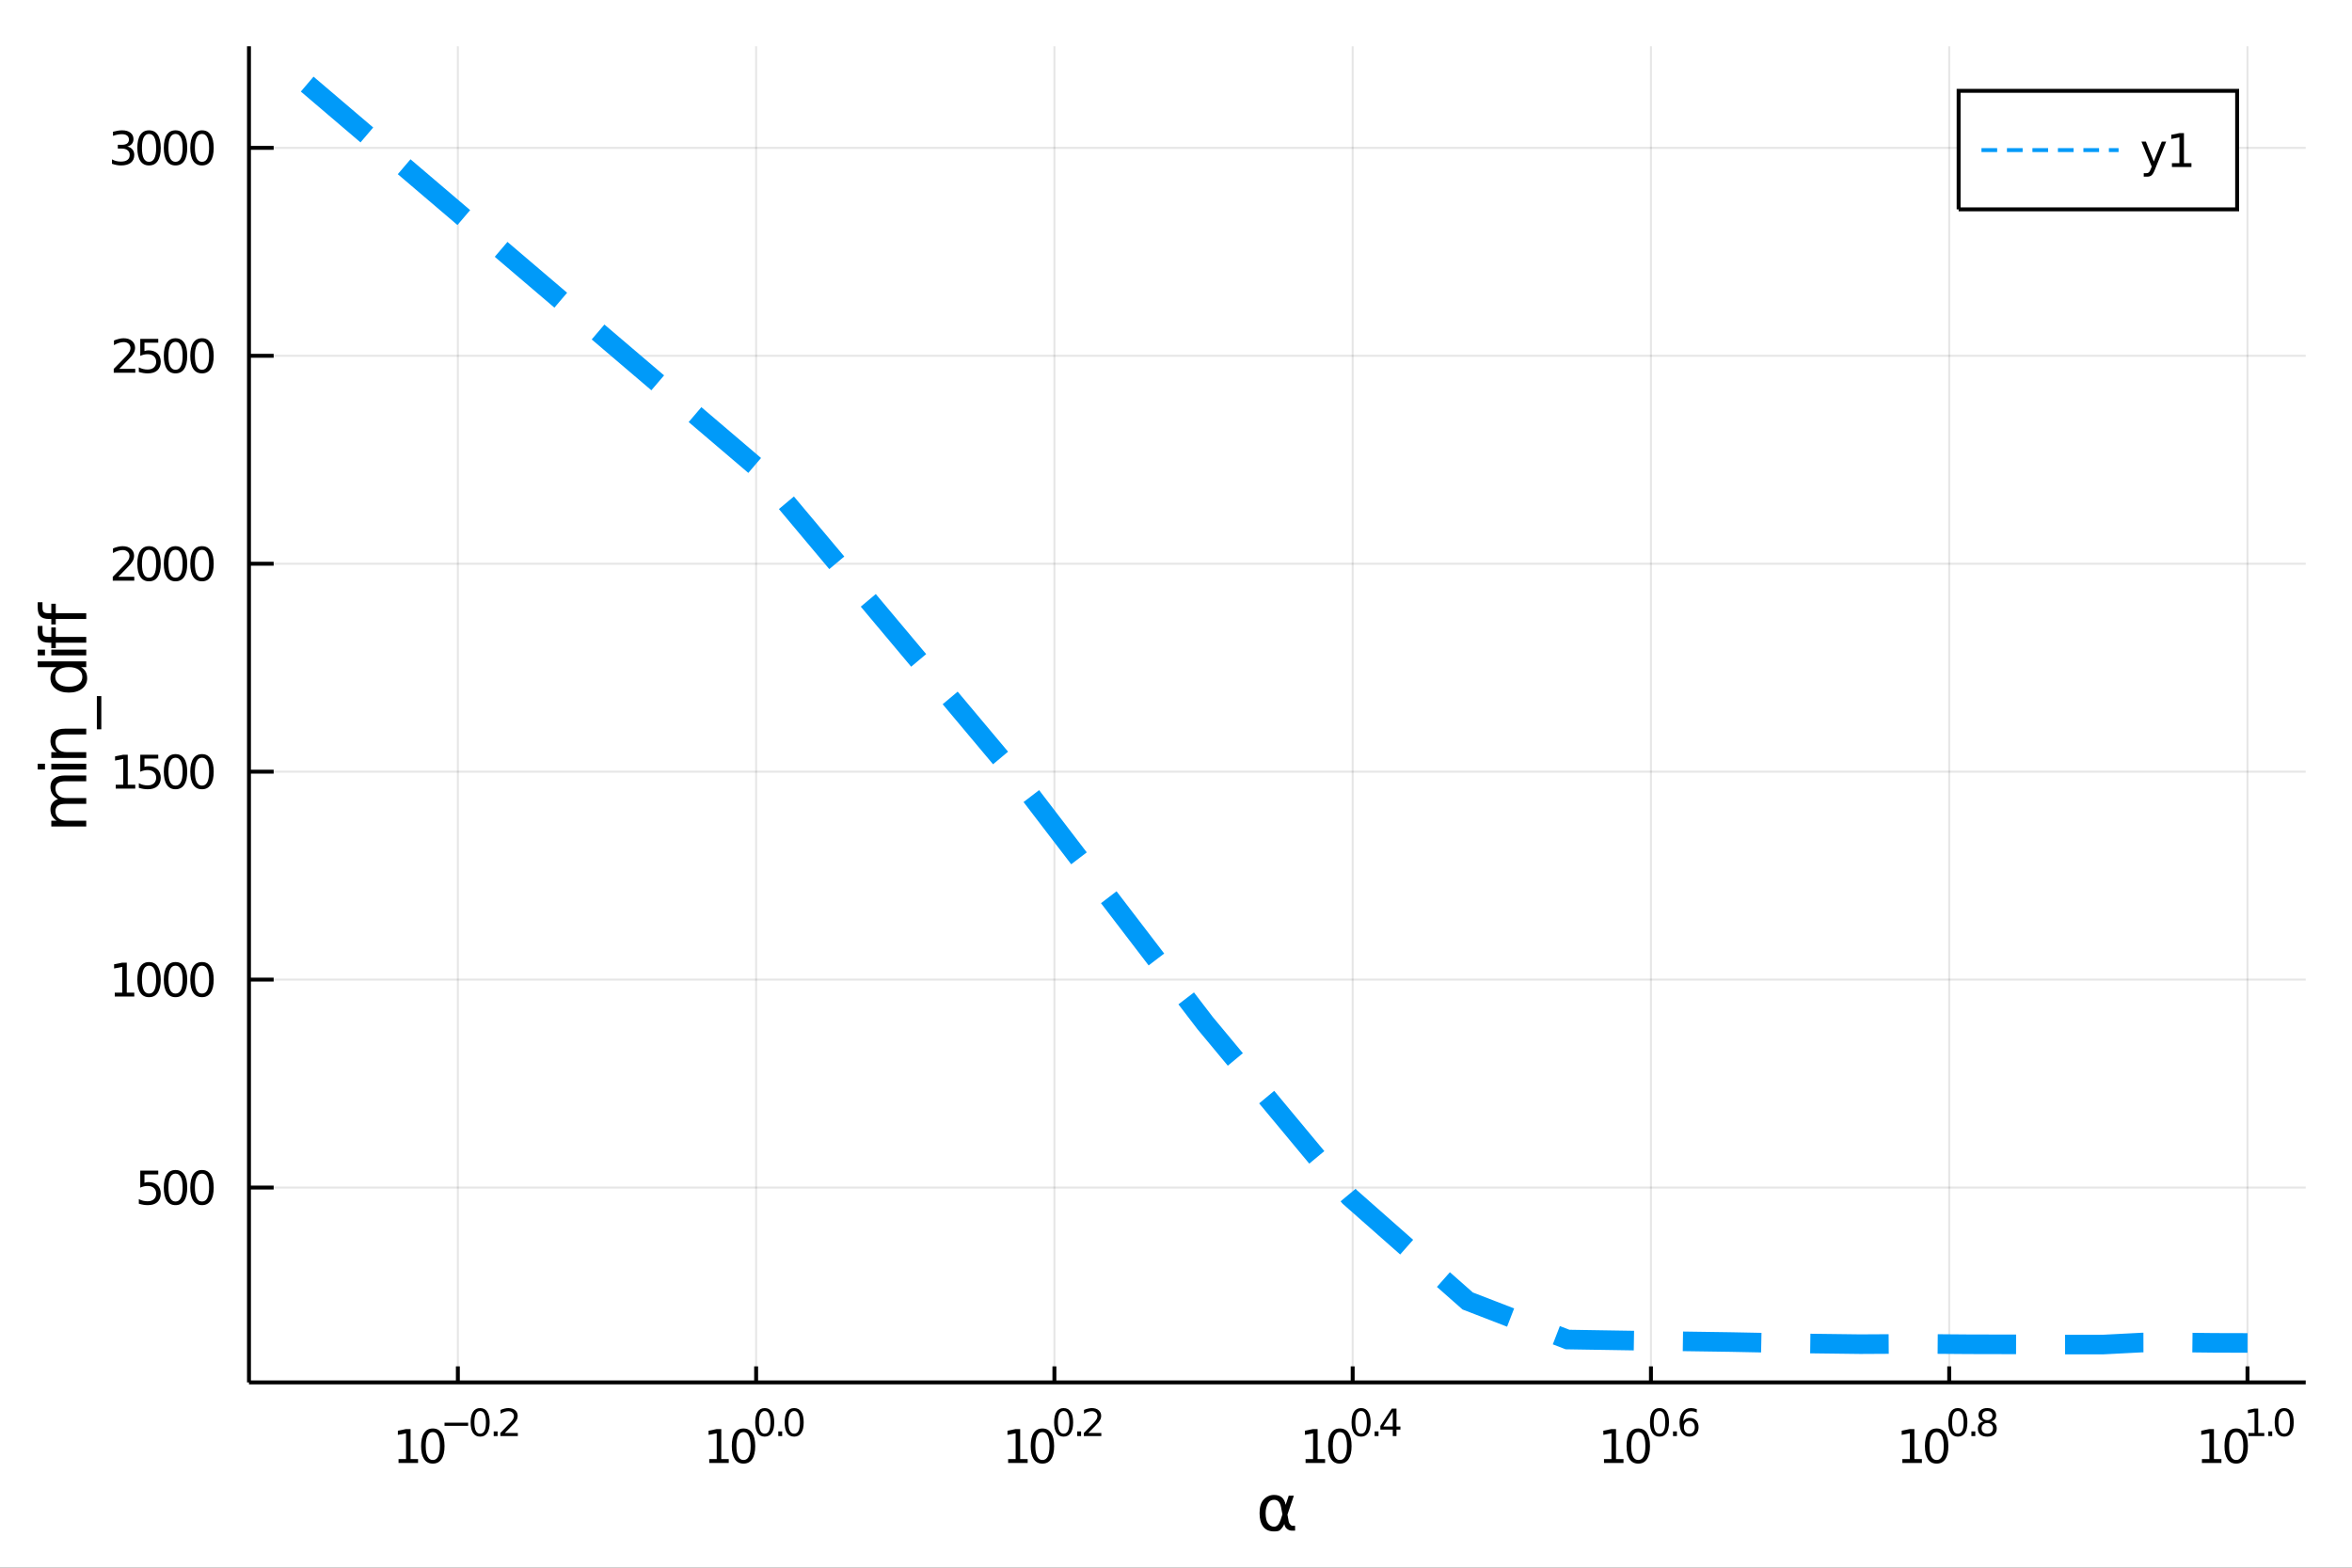 <?xml version="1.0" encoding="utf-8"?>
<svg xmlns="http://www.w3.org/2000/svg" xmlns:xlink="http://www.w3.org/1999/xlink" width="600" height="400" viewBox="0 0 2400 1600">
<rect x="0" y="0" width="2400" height="1600" fill="#333333" stroke="none"/>
<defs>
  <clipPath id="clip740">
    <rect x="0" y="0" width="2400" height="1600"/>
  </clipPath>
</defs>
<path clip-path="url(#clip740)" d="
M0 1600 L2400 1600 L2400 0 L0 0  Z
  " fill="#ffffff" fill-rule="evenodd" fill-opacity="1"/>
<defs>
  <clipPath id="clip741">
    <rect x="480" y="0" width="1681" height="1600"/>
  </clipPath>
</defs>
<path clip-path="url(#clip740)" d="
M254.056 1410.9 L2352.76 1410.9 L2352.76 47.244 L254.056 47.244  Z
  " fill="#ffffff" fill-rule="evenodd" fill-opacity="1"/>
<defs>
  <clipPath id="clip742">
    <rect x="254" y="47" width="2100" height="1365"/>
  </clipPath>
</defs>
<polyline clip-path="url(#clip742)" style="stroke:#000000; stroke-width:2; stroke-opacity:0.1; fill:none" points="
  467.2,1410.9 467.2,47.244 
  "/>
<polyline clip-path="url(#clip742)" style="stroke:#000000; stroke-width:2; stroke-opacity:0.1; fill:none" points="
  771.56,1410.9 771.56,47.244 
  "/>
<polyline clip-path="url(#clip742)" style="stroke:#000000; stroke-width:2; stroke-opacity:0.1; fill:none" points="
  1075.92,1410.9 1075.92,47.244 
  "/>
<polyline clip-path="url(#clip742)" style="stroke:#000000; stroke-width:2; stroke-opacity:0.1; fill:none" points="
  1380.28,1410.9 1380.28,47.244 
  "/>
<polyline clip-path="url(#clip742)" style="stroke:#000000; stroke-width:2; stroke-opacity:0.1; fill:none" points="
  1684.64,1410.9 1684.64,47.244 
  "/>
<polyline clip-path="url(#clip742)" style="stroke:#000000; stroke-width:2; stroke-opacity:0.1; fill:none" points="
  1989,1410.9 1989,47.244 
  "/>
<polyline clip-path="url(#clip742)" style="stroke:#000000; stroke-width:2; stroke-opacity:0.1; fill:none" points="
  2293.36,1410.9 2293.36,47.244 
  "/>
<polyline clip-path="url(#clip740)" style="stroke:#000000; stroke-width:4; stroke-opacity:1; fill:none" points="
  254.056,1410.9 2352.76,1410.9 
  "/>
<polyline clip-path="url(#clip740)" style="stroke:#000000; stroke-width:4; stroke-opacity:1; fill:none" points="
  467.2,1410.9 467.2,1394.53 
  "/>
<polyline clip-path="url(#clip740)" style="stroke:#000000; stroke-width:4; stroke-opacity:1; fill:none" points="
  771.56,1410.9 771.56,1394.53 
  "/>
<polyline clip-path="url(#clip740)" style="stroke:#000000; stroke-width:4; stroke-opacity:1; fill:none" points="
  1075.92,1410.9 1075.92,1394.53 
  "/>
<polyline clip-path="url(#clip740)" style="stroke:#000000; stroke-width:4; stroke-opacity:1; fill:none" points="
  1380.28,1410.9 1380.28,1394.53 
  "/>
<polyline clip-path="url(#clip740)" style="stroke:#000000; stroke-width:4; stroke-opacity:1; fill:none" points="
  1684.64,1410.9 1684.64,1394.53 
  "/>
<polyline clip-path="url(#clip740)" style="stroke:#000000; stroke-width:4; stroke-opacity:1; fill:none" points="
  1989,1410.9 1989,1394.53 
  "/>
<polyline clip-path="url(#clip740)" style="stroke:#000000; stroke-width:4; stroke-opacity:1; fill:none" points="
  2293.36,1410.9 2293.36,1394.53 
  "/>
<path clip-path="url(#clip740)" d="M 0 0 M406.676 1489.17 L414.315 1489.17 L414.315 1462.8 L406.005 1464.47 L406.005 1460.21 L414.269 1458.54 L418.945 1458.54 L418.945 1489.17 L426.584 1489.17 L426.584 1493.1 L406.676 1493.1 L406.676 1489.17 Z" fill="#000000" fill-rule="evenodd" fill-opacity="1" /><path clip-path="url(#clip740)" d="M 0 0 M441.653 1461.62 Q438.042 1461.62 436.213 1465.19 Q434.408 1468.73 434.408 1475.86 Q434.408 1482.97 436.213 1486.53 Q438.042 1490.07 441.653 1490.07 Q445.287 1490.07 447.093 1486.53 Q448.921 1482.97 448.921 1475.86 Q448.921 1468.73 447.093 1465.19 Q445.287 1461.62 441.653 1461.62 M441.653 1457.92 Q447.463 1457.92 450.519 1462.53 Q453.597 1467.11 453.597 1475.86 Q453.597 1484.59 450.519 1489.19 Q447.463 1493.78 441.653 1493.78 Q435.843 1493.78 432.764 1489.19 Q429.709 1484.59 429.709 1475.86 Q429.709 1467.11 432.764 1462.53 Q435.843 1457.92 441.653 1457.92 Z" fill="#000000" fill-rule="evenodd" fill-opacity="1" /><path clip-path="url(#clip740)" d="M 0 0 M453.597 1452.02 L477.709 1452.02 L477.709 1455.22 L453.597 1455.22 L453.597 1452.02 Z" fill="#000000" fill-rule="evenodd" fill-opacity="1" /><path clip-path="url(#clip740)" d="M 0 0 M489.953 1440.11 Q487.019 1440.11 485.533 1443.01 Q484.066 1445.89 484.066 1451.68 Q484.066 1457.46 485.533 1460.35 Q487.019 1463.23 489.953 1463.23 Q492.906 1463.23 494.373 1460.35 Q495.858 1457.46 495.858 1451.68 Q495.858 1445.89 494.373 1443.01 Q492.906 1440.11 489.953 1440.11 M489.953 1437.11 Q494.673 1437.11 497.156 1440.85 Q499.658 1444.57 499.658 1451.68 Q499.658 1458.77 497.156 1462.51 Q494.673 1466.24 489.953 1466.24 Q485.232 1466.24 482.731 1462.51 Q480.248 1458.77 480.248 1451.68 Q480.248 1444.57 482.731 1440.85 Q485.232 1437.11 489.953 1437.11 Z" fill="#000000" fill-rule="evenodd" fill-opacity="1" /><path clip-path="url(#clip740)" d="M 0 0 M503.776 1460.92 L507.745 1460.92 L507.745 1465.69 L503.776 1465.69 L503.776 1460.92 Z" fill="#000000" fill-rule="evenodd" fill-opacity="1" /><path clip-path="url(#clip740)" d="M 0 0 M515.136 1462.5 L528.396 1462.5 L528.396 1465.69 L510.566 1465.69 L510.566 1462.5 Q512.729 1460.26 516.453 1456.5 Q520.196 1452.72 521.155 1451.63 Q522.979 1449.58 523.694 1448.16 Q524.427 1446.74 524.427 1445.36 Q524.427 1443.12 522.848 1441.71 Q521.286 1440.3 518.766 1440.3 Q516.979 1440.3 514.986 1440.92 Q513.011 1441.54 510.754 1442.8 L510.754 1438.97 Q513.049 1438.05 515.042 1437.58 Q517.036 1437.11 518.691 1437.11 Q523.054 1437.11 525.65 1439.29 Q528.245 1441.47 528.245 1445.12 Q528.245 1446.85 527.587 1448.41 Q526.948 1449.95 525.236 1452.06 Q524.766 1452.6 522.246 1455.22 Q519.725 1457.81 515.136 1462.5 Z" fill="#000000" fill-rule="evenodd" fill-opacity="1" /><path clip-path="url(#clip740)" d="M 0 0 M723.712 1489.17 L731.351 1489.17 L731.351 1462.8 L723.041 1464.47 L723.041 1460.21 L731.305 1458.54 L735.981 1458.54 L735.981 1489.17 L743.62 1489.17 L743.62 1493.1 L723.712 1493.1 L723.712 1489.17 Z" fill="#000000" fill-rule="evenodd" fill-opacity="1" /><path clip-path="url(#clip740)" d="M 0 0 M758.689 1461.62 Q755.078 1461.62 753.249 1465.19 Q751.444 1468.73 751.444 1475.86 Q751.444 1482.97 753.249 1486.53 Q755.078 1490.07 758.689 1490.07 Q762.323 1490.07 764.129 1486.53 Q765.958 1482.97 765.958 1475.86 Q765.958 1468.73 764.129 1465.19 Q762.323 1461.62 758.689 1461.62 M758.689 1457.92 Q764.499 1457.92 767.555 1462.53 Q770.633 1467.11 770.633 1475.86 Q770.633 1484.59 767.555 1489.19 Q764.499 1493.78 758.689 1493.78 Q752.879 1493.78 749.8 1489.19 Q746.745 1484.59 746.745 1475.86 Q746.745 1467.11 749.8 1462.53 Q752.879 1457.92 758.689 1457.92 Z" fill="#000000" fill-rule="evenodd" fill-opacity="1" /><path clip-path="url(#clip740)" d="M 0 0 M780.338 1440.11 Q777.404 1440.11 775.918 1443.01 Q774.451 1445.89 774.451 1451.68 Q774.451 1457.46 775.918 1460.35 Q777.404 1463.23 780.338 1463.23 Q783.291 1463.23 784.758 1460.35 Q786.244 1457.46 786.244 1451.68 Q786.244 1445.89 784.758 1443.01 Q783.291 1440.11 780.338 1440.11 M780.338 1437.11 Q785.059 1437.11 787.542 1440.85 Q790.043 1444.57 790.043 1451.68 Q790.043 1458.77 787.542 1462.51 Q785.059 1466.24 780.338 1466.24 Q775.618 1466.24 773.116 1462.51 Q770.633 1458.77 770.633 1451.68 Q770.633 1444.57 773.116 1440.85 Q775.618 1437.11 780.338 1437.11 Z" fill="#000000" fill-rule="evenodd" fill-opacity="1" /><path clip-path="url(#clip740)" d="M 0 0 M794.162 1460.92 L798.13 1460.92 L798.13 1465.69 L794.162 1465.69 L794.162 1460.92 Z" fill="#000000" fill-rule="evenodd" fill-opacity="1" /><path clip-path="url(#clip740)" d="M 0 0 M810.374 1440.11 Q807.44 1440.11 805.954 1443.01 Q804.487 1445.89 804.487 1451.68 Q804.487 1457.46 805.954 1460.35 Q807.44 1463.23 810.374 1463.23 Q813.327 1463.23 814.794 1460.35 Q816.28 1457.46 816.28 1451.68 Q816.28 1445.89 814.794 1443.01 Q813.327 1440.11 810.374 1440.11 M810.374 1437.11 Q815.095 1437.11 817.578 1440.85 Q820.079 1444.57 820.079 1451.68 Q820.079 1458.77 817.578 1462.51 Q815.095 1466.24 810.374 1466.24 Q805.654 1466.24 803.152 1462.51 Q800.669 1458.77 800.669 1451.68 Q800.669 1444.57 803.152 1440.85 Q805.654 1437.11 810.374 1437.11 Z" fill="#000000" fill-rule="evenodd" fill-opacity="1" /><path clip-path="url(#clip740)" d="M 0 0 M1028.72 1489.17 L1036.36 1489.17 L1036.36 1462.8 L1028.05 1464.47 L1028.05 1460.21 L1036.31 1458.54 L1040.99 1458.54 L1040.99 1489.17 L1048.63 1489.17 L1048.63 1493.1 L1028.72 1493.1 L1028.72 1489.17 Z" fill="#000000" fill-rule="evenodd" fill-opacity="1" /><path clip-path="url(#clip740)" d="M 0 0 M1063.7 1461.62 Q1060.09 1461.62 1058.26 1465.19 Q1056.45 1468.73 1056.45 1475.86 Q1056.45 1482.97 1058.26 1486.53 Q1060.09 1490.07 1063.7 1490.07 Q1067.33 1490.07 1069.14 1486.53 Q1070.97 1482.97 1070.97 1475.86 Q1070.97 1468.73 1069.14 1465.19 Q1067.33 1461.62 1063.7 1461.62 M1063.7 1457.92 Q1069.51 1457.92 1072.56 1462.53 Q1075.64 1467.11 1075.64 1475.86 Q1075.64 1484.59 1072.56 1489.19 Q1069.51 1493.78 1063.7 1493.78 Q1057.89 1493.78 1054.81 1489.19 Q1051.75 1484.59 1051.75 1475.86 Q1051.75 1467.11 1054.81 1462.53 Q1057.89 1457.92 1063.7 1457.92 Z" fill="#000000" fill-rule="evenodd" fill-opacity="1" /><path clip-path="url(#clip740)" d="M 0 0 M1085.35 1440.11 Q1082.41 1440.11 1080.93 1443.01 Q1079.46 1445.89 1079.46 1451.68 Q1079.46 1457.46 1080.93 1460.35 Q1082.41 1463.23 1085.35 1463.23 Q1088.3 1463.23 1089.77 1460.35 Q1091.25 1457.46 1091.25 1451.68 Q1091.25 1445.89 1089.77 1443.01 Q1088.3 1440.11 1085.35 1440.11 M1085.35 1437.11 Q1090.07 1437.11 1092.55 1440.85 Q1095.05 1444.57 1095.05 1451.68 Q1095.05 1458.77 1092.55 1462.51 Q1090.07 1466.24 1085.35 1466.24 Q1080.63 1466.24 1078.12 1462.51 Q1075.64 1458.77 1075.64 1451.68 Q1075.64 1444.57 1078.12 1440.85 Q1080.63 1437.11 1085.35 1437.11 Z" fill="#000000" fill-rule="evenodd" fill-opacity="1" /><path clip-path="url(#clip740)" d="M 0 0 M1099.17 1460.92 L1103.14 1460.92 L1103.14 1465.69 L1099.17 1465.69 L1099.17 1460.92 Z" fill="#000000" fill-rule="evenodd" fill-opacity="1" /><path clip-path="url(#clip740)" d="M 0 0 M1110.53 1462.5 L1123.79 1462.5 L1123.79 1465.69 L1105.96 1465.69 L1105.96 1462.5 Q1108.12 1460.26 1111.85 1456.5 Q1115.59 1452.72 1116.55 1451.63 Q1118.37 1449.58 1119.09 1448.16 Q1119.82 1446.74 1119.82 1445.36 Q1119.82 1443.12 1118.24 1441.71 Q1116.68 1440.3 1114.16 1440.3 Q1112.37 1440.3 1110.38 1440.92 Q1108.41 1441.54 1106.15 1442.8 L1106.15 1438.97 Q1108.44 1438.05 1110.44 1437.58 Q1112.43 1437.11 1114.09 1437.11 Q1118.45 1437.11 1121.04 1439.29 Q1123.64 1441.47 1123.64 1445.12 Q1123.64 1446.85 1122.98 1448.41 Q1122.34 1449.95 1120.63 1452.06 Q1120.16 1452.6 1117.64 1455.22 Q1115.12 1457.81 1110.53 1462.5 Z" fill="#000000" fill-rule="evenodd" fill-opacity="1" /><path clip-path="url(#clip740)" d="M 0 0 M1332.23 1489.17 L1339.87 1489.17 L1339.87 1462.8 L1331.56 1464.47 L1331.56 1460.21 L1339.83 1458.54 L1344.5 1458.54 L1344.5 1489.17 L1352.14 1489.17 L1352.14 1493.1 L1332.23 1493.1 L1332.23 1489.17 Z" fill="#000000" fill-rule="evenodd" fill-opacity="1" /><path clip-path="url(#clip740)" d="M 0 0 M1367.21 1461.62 Q1363.6 1461.62 1361.77 1465.19 Q1359.97 1468.73 1359.97 1475.86 Q1359.97 1482.97 1361.77 1486.53 Q1363.6 1490.07 1367.21 1490.07 Q1370.85 1490.07 1372.65 1486.53 Q1374.48 1482.97 1374.48 1475.86 Q1374.48 1468.73 1372.65 1465.19 Q1370.85 1461.62 1367.21 1461.62 M1367.21 1457.92 Q1373.02 1457.92 1376.08 1462.53 Q1379.16 1467.11 1379.16 1475.86 Q1379.16 1484.59 1376.08 1489.19 Q1373.02 1493.78 1367.21 1493.78 Q1361.4 1493.78 1358.32 1489.19 Q1355.27 1484.59 1355.27 1475.86 Q1355.27 1467.11 1358.32 1462.53 Q1361.4 1457.92 1367.21 1457.92 Z" fill="#000000" fill-rule="evenodd" fill-opacity="1" /><path clip-path="url(#clip740)" d="M 0 0 M1388.86 1440.11 Q1385.93 1440.11 1384.44 1443.01 Q1382.97 1445.89 1382.97 1451.68 Q1382.97 1457.46 1384.44 1460.35 Q1385.93 1463.23 1388.86 1463.23 Q1391.81 1463.23 1393.28 1460.35 Q1394.77 1457.46 1394.77 1451.68 Q1394.77 1445.89 1393.28 1443.01 Q1391.81 1440.11 1388.86 1440.11 M1388.86 1437.11 Q1393.58 1437.11 1396.06 1440.85 Q1398.57 1444.57 1398.57 1451.68 Q1398.57 1458.77 1396.06 1462.51 Q1393.58 1466.24 1388.86 1466.24 Q1384.14 1466.24 1381.64 1462.51 Q1379.16 1458.77 1379.16 1451.68 Q1379.16 1444.57 1381.64 1440.85 Q1384.14 1437.11 1388.86 1437.11 Z" fill="#000000" fill-rule="evenodd" fill-opacity="1" /><path clip-path="url(#clip740)" d="M 0 0 M1402.68 1460.92 L1406.65 1460.92 L1406.65 1465.69 L1402.68 1465.69 L1402.68 1460.92 Z" fill="#000000" fill-rule="evenodd" fill-opacity="1" /><path clip-path="url(#clip740)" d="M 0 0 M1421.21 1440.92 L1411.62 1455.91 L1421.21 1455.91 L1421.21 1440.92 M1420.21 1437.61 L1424.99 1437.61 L1424.99 1455.91 L1429 1455.91 L1429 1459.07 L1424.99 1459.07 L1424.99 1465.69 L1421.21 1465.69 L1421.21 1459.07 L1408.53 1459.07 L1408.53 1455.41 L1420.21 1437.61 Z" fill="#000000" fill-rule="evenodd" fill-opacity="1" /><path clip-path="url(#clip740)" d="M 0 0 M1636.73 1489.17 L1644.36 1489.17 L1644.36 1462.8 L1636.05 1464.47 L1636.05 1460.21 L1644.32 1458.54 L1648.99 1458.54 L1648.99 1489.17 L1656.63 1489.17 L1656.63 1493.1 L1636.73 1493.1 L1636.73 1489.17 Z" fill="#000000" fill-rule="evenodd" fill-opacity="1" /><path clip-path="url(#clip740)" d="M 0 0 M1671.7 1461.62 Q1668.09 1461.62 1666.26 1465.19 Q1664.46 1468.73 1664.46 1475.86 Q1664.46 1482.97 1666.26 1486.53 Q1668.09 1490.07 1671.7 1490.07 Q1675.34 1490.07 1677.14 1486.53 Q1678.97 1482.97 1678.97 1475.86 Q1678.97 1468.73 1677.14 1465.19 Q1675.34 1461.62 1671.7 1461.62 M1671.7 1457.92 Q1677.51 1457.92 1680.57 1462.53 Q1683.65 1467.11 1683.65 1475.86 Q1683.65 1484.59 1680.57 1489.19 Q1677.51 1493.78 1671.7 1493.78 Q1665.89 1493.78 1662.81 1489.19 Q1659.76 1484.59 1659.76 1475.86 Q1659.76 1467.11 1662.81 1462.53 Q1665.89 1457.92 1671.7 1457.92 Z" fill="#000000" fill-rule="evenodd" fill-opacity="1" /><path clip-path="url(#clip740)" d="M 0 0 M1693.35 1440.11 Q1690.42 1440.11 1688.93 1443.01 Q1687.46 1445.89 1687.46 1451.68 Q1687.46 1457.46 1688.93 1460.35 Q1690.42 1463.23 1693.35 1463.23 Q1696.3 1463.23 1697.77 1460.35 Q1699.26 1457.46 1699.26 1451.68 Q1699.26 1445.89 1697.77 1443.01 Q1696.3 1440.11 1693.35 1440.11 M1693.35 1437.11 Q1698.07 1437.11 1700.55 1440.85 Q1703.06 1444.57 1703.06 1451.68 Q1703.06 1458.77 1700.55 1462.51 Q1698.07 1466.24 1693.35 1466.24 Q1688.63 1466.24 1686.13 1462.51 Q1683.65 1458.77 1683.65 1451.68 Q1683.65 1444.57 1686.13 1440.85 Q1688.63 1437.11 1693.35 1437.11 Z" fill="#000000" fill-rule="evenodd" fill-opacity="1" /><path clip-path="url(#clip740)" d="M 0 0 M1707.18 1460.92 L1711.14 1460.92 L1711.14 1465.69 L1707.18 1465.69 L1707.18 1460.92 Z" fill="#000000" fill-rule="evenodd" fill-opacity="1" /><path clip-path="url(#clip740)" d="M 0 0 M1723.86 1450.14 Q1721.3 1450.14 1719.8 1451.89 Q1718.31 1453.64 1718.31 1456.68 Q1718.31 1459.71 1719.8 1461.48 Q1721.3 1463.23 1723.86 1463.23 Q1726.42 1463.23 1727.9 1461.48 Q1729.41 1459.71 1729.41 1456.68 Q1729.41 1453.64 1727.9 1451.89 Q1726.42 1450.14 1723.86 1450.14 M1731.4 1438.23 L1731.4 1441.69 Q1729.97 1441.02 1728.5 1440.66 Q1727.06 1440.3 1725.63 1440.3 Q1721.86 1440.3 1719.87 1442.84 Q1717.9 1445.38 1717.61 1450.52 Q1718.72 1448.88 1720.4 1448.01 Q1722.07 1447.13 1724.08 1447.13 Q1728.32 1447.13 1730.76 1449.71 Q1733.22 1452.26 1733.22 1456.68 Q1733.22 1461.01 1730.67 1463.62 Q1728.11 1466.24 1723.86 1466.24 Q1718.99 1466.24 1716.41 1462.51 Q1713.83 1458.77 1713.83 1451.68 Q1713.83 1445.02 1716.99 1441.07 Q1720.15 1437.11 1725.48 1437.11 Q1726.9 1437.11 1728.35 1437.39 Q1729.82 1437.67 1731.4 1438.23 Z" fill="#000000" fill-rule="evenodd" fill-opacity="1" /><path clip-path="url(#clip740)" d="M 0 0 M1941.19 1489.17 L1948.83 1489.17 L1948.83 1462.8 L1940.52 1464.47 L1940.52 1460.21 L1948.78 1458.54 L1953.46 1458.54 L1953.46 1489.17 L1961.1 1489.17 L1961.1 1493.1 L1941.19 1493.1 L1941.19 1489.17 Z" fill="#000000" fill-rule="evenodd" fill-opacity="1" /><path clip-path="url(#clip740)" d="M 0 0 M1976.17 1461.62 Q1972.55 1461.62 1970.73 1465.19 Q1968.92 1468.73 1968.92 1475.86 Q1968.92 1482.97 1970.73 1486.53 Q1972.55 1490.07 1976.17 1490.07 Q1979.8 1490.07 1981.61 1486.53 Q1983.43 1482.97 1983.43 1475.86 Q1983.43 1468.73 1981.61 1465.19 Q1979.8 1461.62 1976.17 1461.62 M1976.17 1457.92 Q1981.98 1457.92 1985.03 1462.53 Q1988.11 1467.11 1988.11 1475.86 Q1988.11 1484.59 1985.03 1489.19 Q1981.98 1493.78 1976.17 1493.78 Q1970.36 1493.78 1967.28 1489.19 Q1964.22 1484.59 1964.22 1475.86 Q1964.22 1467.11 1967.28 1462.53 Q1970.36 1457.92 1976.17 1457.92 Z" fill="#000000" fill-rule="evenodd" fill-opacity="1" /><path clip-path="url(#clip740)" d="M 0 0 M1997.81 1440.11 Q1994.88 1440.11 1993.39 1443.01 Q1991.93 1445.89 1991.93 1451.68 Q1991.93 1457.46 1993.39 1460.35 Q1994.88 1463.23 1997.81 1463.23 Q2000.77 1463.23 2002.23 1460.35 Q2003.72 1457.46 2003.72 1451.68 Q2003.72 1445.89 2002.23 1443.01 Q2000.77 1440.11 1997.81 1440.11 M1997.81 1437.11 Q2002.54 1437.11 2005.02 1440.85 Q2007.52 1444.57 2007.52 1451.68 Q2007.52 1458.77 2005.02 1462.51 Q2002.54 1466.24 1997.81 1466.24 Q1993.09 1466.24 1990.59 1462.51 Q1988.11 1458.77 1988.11 1451.68 Q1988.11 1444.57 1990.59 1440.85 Q1993.09 1437.11 1997.81 1437.11 Z" fill="#000000" fill-rule="evenodd" fill-opacity="1" /><path clip-path="url(#clip740)" d="M 0 0 M2011.64 1460.92 L2015.61 1460.92 L2015.61 1465.69 L2011.64 1465.69 L2011.64 1460.92 Z" fill="#000000" fill-rule="evenodd" fill-opacity="1" /><path clip-path="url(#clip740)" d="M 0 0 M2027.85 1452.36 Q2025.14 1452.36 2023.58 1453.81 Q2022.04 1455.26 2022.04 1457.79 Q2022.04 1460.33 2023.58 1461.78 Q2025.14 1463.23 2027.85 1463.23 Q2030.56 1463.23 2032.12 1461.78 Q2033.68 1460.31 2033.68 1457.79 Q2033.68 1455.26 2032.12 1453.81 Q2030.58 1452.36 2027.85 1452.36 M2024.05 1450.74 Q2021.61 1450.14 2020.23 1448.47 Q2018.88 1446.79 2018.88 1444.38 Q2018.88 1441.02 2021.27 1439.06 Q2023.68 1437.11 2027.85 1437.11 Q2032.04 1437.11 2034.43 1439.06 Q2036.82 1441.02 2036.82 1444.38 Q2036.82 1446.79 2035.45 1448.47 Q2034.09 1450.14 2031.67 1450.74 Q2034.41 1451.38 2035.94 1453.24 Q2037.48 1455.1 2037.48 1457.79 Q2037.48 1461.88 2034.98 1464.06 Q2032.5 1466.24 2027.85 1466.24 Q2023.21 1466.24 2020.7 1464.06 Q2018.22 1461.88 2018.22 1457.79 Q2018.22 1455.1 2019.76 1453.24 Q2021.31 1451.38 2024.05 1450.74 M2022.66 1444.74 Q2022.66 1446.92 2024.01 1448.15 Q2025.39 1449.37 2027.85 1449.37 Q2030.3 1449.37 2031.67 1448.15 Q2033.06 1446.92 2033.06 1444.74 Q2033.06 1442.56 2031.67 1441.34 Q2030.3 1440.11 2027.85 1440.11 Q2025.39 1440.11 2024.01 1441.34 Q2022.66 1442.56 2022.66 1444.74 Z" fill="#000000" fill-rule="evenodd" fill-opacity="1" /><path clip-path="url(#clip740)" d="M 0 0 M2246.86 1489.17 L2254.49 1489.17 L2254.49 1462.8 L2246.18 1464.47 L2246.18 1460.21 L2254.45 1458.54 L2259.12 1458.54 L2259.12 1489.17 L2266.76 1489.17 L2266.76 1493.1 L2246.86 1493.1 L2246.86 1489.17 Z" fill="#000000" fill-rule="evenodd" fill-opacity="1" /><path clip-path="url(#clip740)" d="M 0 0 M2281.83 1461.62 Q2278.22 1461.62 2276.39 1465.19 Q2274.59 1468.73 2274.59 1475.86 Q2274.59 1482.97 2276.39 1486.53 Q2278.22 1490.07 2281.83 1490.07 Q2285.47 1490.07 2287.27 1486.53 Q2289.1 1482.97 2289.1 1475.86 Q2289.1 1468.73 2287.27 1465.19 Q2285.47 1461.62 2281.83 1461.62 M2281.83 1457.92 Q2287.64 1457.92 2290.7 1462.53 Q2293.78 1467.11 2293.78 1475.86 Q2293.78 1484.59 2290.7 1489.19 Q2287.64 1493.78 2281.83 1493.78 Q2276.02 1493.78 2272.94 1489.19 Q2269.89 1484.59 2269.89 1475.86 Q2269.89 1467.11 2272.94 1462.53 Q2276.02 1457.92 2281.83 1457.92 Z" fill="#000000" fill-rule="evenodd" fill-opacity="1" /><path clip-path="url(#clip740)" d="M 0 0 M2294.32 1462.5 L2300.53 1462.5 L2300.53 1441.07 L2293.78 1442.43 L2293.78 1438.97 L2300.49 1437.61 L2304.29 1437.61 L2304.29 1462.5 L2310.5 1462.5 L2310.5 1465.69 L2294.32 1465.69 L2294.32 1462.5 Z" fill="#000000" fill-rule="evenodd" fill-opacity="1" /><path clip-path="url(#clip740)" d="M 0 0 M2314.62 1460.92 L2318.58 1460.92 L2318.58 1465.69 L2314.62 1465.69 L2314.62 1460.92 Z" fill="#000000" fill-rule="evenodd" fill-opacity="1" /><path clip-path="url(#clip740)" d="M 0 0 M2330.83 1440.11 Q2327.89 1440.11 2326.41 1443.01 Q2324.94 1445.89 2324.94 1451.68 Q2324.94 1457.46 2326.41 1460.35 Q2327.89 1463.23 2330.83 1463.23 Q2333.78 1463.23 2335.25 1460.35 Q2336.73 1457.46 2336.73 1451.68 Q2336.73 1445.89 2335.25 1443.01 Q2333.78 1440.11 2330.83 1440.11 M2330.83 1437.11 Q2335.55 1437.11 2338.03 1440.85 Q2340.53 1444.57 2340.53 1451.68 Q2340.53 1458.77 2338.03 1462.51 Q2335.55 1466.24 2330.83 1466.24 Q2326.11 1466.24 2323.61 1462.51 Q2321.12 1458.77 2321.12 1451.68 Q2321.12 1444.57 2323.61 1440.85 Q2326.11 1437.11 2330.83 1437.11 Z" fill="#000000" fill-rule="evenodd" fill-opacity="1" /><path clip-path="url(#clip740)" d="M 0 0 M1308.61 1545.6 L1307.21 1538.25 Q1305.78 1530.71 1300.11 1530.71 Q1295.85 1530.71 1293.91 1534.21 Q1291.45 1538.6 1291.45 1544.39 Q1291.45 1551.4 1293.84 1554.74 Q1296.26 1558.14 1300.11 1558.14 Q1304.38 1558.14 1306.67 1551.36 L1308.61 1545.6 M1311.89 1535.86 L1315.04 1526.54 L1320.26 1526.54 L1313.73 1545.86 L1315.01 1552.83 Q1315.29 1554.39 1316.41 1555.69 Q1317.71 1557.22 1318.73 1557.22 L1321.53 1557.22 L1321.53 1562.19 L1318.03 1562.19 Q1315.04 1562.19 1312.37 1559.51 Q1311.06 1558.18 1310.52 1555.37 Q1309.06 1558.91 1306.06 1561.68 Q1304.66 1562.98 1300.11 1562.98 Q1292.63 1562.98 1289 1558.14 Q1285.28 1553.15 1285.28 1544.39 Q1285.28 1535.04 1289.32 1530.64 Q1293.81 1525.74 1300.11 1525.74 Q1310.01 1525.74 1311.89 1535.86 Z" fill="#000000" fill-rule="evenodd" fill-opacity="1" /><polyline clip-path="url(#clip742)" style="stroke:#000000; stroke-width:2; stroke-opacity:0.1; fill:none" points="
  254.056,1212.03 2352.76,1212.03 
  "/>
<polyline clip-path="url(#clip742)" style="stroke:#000000; stroke-width:2; stroke-opacity:0.1; fill:none" points="
  254.056,999.802 2352.76,999.802 
  "/>
<polyline clip-path="url(#clip742)" style="stroke:#000000; stroke-width:2; stroke-opacity:0.1; fill:none" points="
  254.056,787.578 2352.76,787.578 
  "/>
<polyline clip-path="url(#clip742)" style="stroke:#000000; stroke-width:2; stroke-opacity:0.1; fill:none" points="
  254.056,575.353 2352.76,575.353 
  "/>
<polyline clip-path="url(#clip742)" style="stroke:#000000; stroke-width:2; stroke-opacity:0.1; fill:none" points="
  254.056,363.129 2352.76,363.129 
  "/>
<polyline clip-path="url(#clip742)" style="stroke:#000000; stroke-width:2; stroke-opacity:0.1; fill:none" points="
  254.056,150.905 2352.76,150.905 
  "/>
<polyline clip-path="url(#clip740)" style="stroke:#000000; stroke-width:4; stroke-opacity:1; fill:none" points="
  254.056,1410.9 254.056,47.244 
  "/>
<polyline clip-path="url(#clip740)" style="stroke:#000000; stroke-width:4; stroke-opacity:1; fill:none" points="
  254.056,1212.03 279.24,1212.03 
  "/>
<polyline clip-path="url(#clip740)" style="stroke:#000000; stroke-width:4; stroke-opacity:1; fill:none" points="
  254.056,999.802 279.24,999.802 
  "/>
<polyline clip-path="url(#clip740)" style="stroke:#000000; stroke-width:4; stroke-opacity:1; fill:none" points="
  254.056,787.578 279.24,787.578 
  "/>
<polyline clip-path="url(#clip740)" style="stroke:#000000; stroke-width:4; stroke-opacity:1; fill:none" points="
  254.056,575.353 279.24,575.353 
  "/>
<polyline clip-path="url(#clip740)" style="stroke:#000000; stroke-width:4; stroke-opacity:1; fill:none" points="
  254.056,363.129 279.24,363.129 
  "/>
<polyline clip-path="url(#clip740)" style="stroke:#000000; stroke-width:4; stroke-opacity:1; fill:none" points="
  254.056,150.905 279.24,150.905 
  "/>
<path clip-path="url(#clip740)" d="M 0 0 M143.126 1194.75 L161.482 1194.75 L161.482 1198.68 L147.408 1198.68 L147.408 1207.15 Q148.427 1206.81 149.445 1206.64 Q150.464 1206.46 151.482 1206.46 Q157.269 1206.46 160.649 1209.63 Q164.028 1212.8 164.028 1218.22 Q164.028 1223.8 160.556 1226.9 Q157.084 1229.98 150.765 1229.98 Q148.589 1229.98 146.32 1229.61 Q144.075 1229.24 141.667 1228.5 L141.667 1223.8 Q143.751 1224.93 145.973 1225.49 Q148.195 1226.04 150.672 1226.04 Q154.677 1226.04 157.015 1223.94 Q159.353 1221.83 159.353 1218.22 Q159.353 1214.61 157.015 1212.5 Q154.677 1210.39 150.672 1210.39 Q148.797 1210.39 146.922 1210.81 Q145.07 1211.23 143.126 1212.11 L143.126 1194.75 Z" fill="#000000" fill-rule="evenodd" fill-opacity="1" /><path clip-path="url(#clip740)" d="M 0 0 M179.098 1197.82 Q175.487 1197.82 173.658 1201.39 Q171.852 1204.93 171.852 1212.06 Q171.852 1219.17 173.658 1222.73 Q175.487 1226.27 179.098 1226.27 Q182.732 1226.27 184.538 1222.73 Q186.366 1219.17 186.366 1212.06 Q186.366 1204.93 184.538 1201.39 Q182.732 1197.82 179.098 1197.82 M179.098 1194.12 Q184.908 1194.12 187.963 1198.73 Q191.042 1203.31 191.042 1212.06 Q191.042 1220.79 187.963 1225.39 Q184.908 1229.98 179.098 1229.98 Q173.288 1229.98 170.209 1225.39 Q167.153 1220.79 167.153 1212.06 Q167.153 1203.31 170.209 1198.73 Q173.288 1194.12 179.098 1194.12 Z" fill="#000000" fill-rule="evenodd" fill-opacity="1" /><path clip-path="url(#clip740)" d="M 0 0 M206.112 1197.82 Q202.5 1197.82 200.672 1201.39 Q198.866 1204.93 198.866 1212.06 Q198.866 1219.17 200.672 1222.73 Q202.5 1226.27 206.112 1226.27 Q209.746 1226.27 211.551 1222.73 Q213.38 1219.17 213.38 1212.06 Q213.38 1204.93 211.551 1201.39 Q209.746 1197.82 206.112 1197.82 M206.112 1194.12 Q211.922 1194.12 214.977 1198.73 Q218.056 1203.31 218.056 1212.06 Q218.056 1220.79 214.977 1225.39 Q211.922 1229.98 206.112 1229.98 Q200.301 1229.98 197.223 1225.39 Q194.167 1220.79 194.167 1212.06 Q194.167 1203.31 197.223 1198.73 Q200.301 1194.12 206.112 1194.12 Z" fill="#000000" fill-rule="evenodd" fill-opacity="1" /><path clip-path="url(#clip740)" d="M 0 0 M117.107 1013.15 L124.746 1013.15 L124.746 986.781 L116.436 988.448 L116.436 984.188 L124.7 982.522 L129.376 982.522 L129.376 1013.15 L137.015 1013.15 L137.015 1017.08 L117.107 1017.08 L117.107 1013.15 Z" fill="#000000" fill-rule="evenodd" fill-opacity="1" /><path clip-path="url(#clip740)" d="M 0 0 M152.084 985.6 Q148.473 985.6 146.644 989.165 Q144.839 992.707 144.839 999.836 Q144.839 1006.94 146.644 1010.51 Q148.473 1014.05 152.084 1014.05 Q155.718 1014.05 157.524 1010.51 Q159.353 1006.94 159.353 999.836 Q159.353 992.707 157.524 989.165 Q155.718 985.6 152.084 985.6 M152.084 981.897 Q157.894 981.897 160.95 986.503 Q164.028 991.086 164.028 999.836 Q164.028 1008.56 160.95 1013.17 Q157.894 1017.75 152.084 1017.75 Q146.274 1017.75 143.195 1013.17 Q140.14 1008.56 140.14 999.836 Q140.14 991.086 143.195 986.503 Q146.274 981.897 152.084 981.897 Z" fill="#000000" fill-rule="evenodd" fill-opacity="1" /><path clip-path="url(#clip740)" d="M 0 0 M179.098 985.6 Q175.487 985.6 173.658 989.165 Q171.852 992.707 171.852 999.836 Q171.852 1006.94 173.658 1010.51 Q175.487 1014.05 179.098 1014.05 Q182.732 1014.05 184.538 1010.51 Q186.366 1006.94 186.366 999.836 Q186.366 992.707 184.538 989.165 Q182.732 985.6 179.098 985.6 M179.098 981.897 Q184.908 981.897 187.963 986.503 Q191.042 991.086 191.042 999.836 Q191.042 1008.56 187.963 1013.17 Q184.908 1017.75 179.098 1017.75 Q173.288 1017.75 170.209 1013.17 Q167.153 1008.56 167.153 999.836 Q167.153 991.086 170.209 986.503 Q173.288 981.897 179.098 981.897 Z" fill="#000000" fill-rule="evenodd" fill-opacity="1" /><path clip-path="url(#clip740)" d="M 0 0 M206.112 985.6 Q202.5 985.6 200.672 989.165 Q198.866 992.707 198.866 999.836 Q198.866 1006.94 200.672 1010.51 Q202.5 1014.05 206.112 1014.05 Q209.746 1014.05 211.551 1010.51 Q213.38 1006.94 213.38 999.836 Q213.38 992.707 211.551 989.165 Q209.746 985.6 206.112 985.6 M206.112 981.897 Q211.922 981.897 214.977 986.503 Q218.056 991.086 218.056 999.836 Q218.056 1008.56 214.977 1013.17 Q211.922 1017.75 206.112 1017.75 Q200.301 1017.75 197.223 1013.17 Q194.167 1008.56 194.167 999.836 Q194.167 991.086 197.223 986.503 Q200.301 981.897 206.112 981.897 Z" fill="#000000" fill-rule="evenodd" fill-opacity="1" /><path clip-path="url(#clip740)" d="M 0 0 M118.103 800.922 L125.742 800.922 L125.742 774.557 L117.431 776.223 L117.431 771.964 L125.695 770.298 L130.371 770.298 L130.371 800.922 L138.01 800.922 L138.01 804.858 L118.103 804.858 L118.103 800.922 Z" fill="#000000" fill-rule="evenodd" fill-opacity="1" /><path clip-path="url(#clip740)" d="M 0 0 M143.126 770.298 L161.482 770.298 L161.482 774.233 L147.408 774.233 L147.408 782.705 Q148.427 782.358 149.445 782.196 Q150.464 782.01 151.482 782.01 Q157.269 782.01 160.649 785.182 Q164.028 788.353 164.028 793.77 Q164.028 799.348 160.556 802.45 Q157.084 805.529 150.765 805.529 Q148.589 805.529 146.32 805.158 Q144.075 804.788 141.667 804.047 L141.667 799.348 Q143.751 800.483 145.973 801.038 Q148.195 801.594 150.672 801.594 Q154.677 801.594 157.015 799.487 Q159.353 797.381 159.353 793.77 Q159.353 790.159 157.015 788.052 Q154.677 785.946 150.672 785.946 Q148.797 785.946 146.922 786.362 Q145.07 786.779 143.126 787.659 L143.126 770.298 Z" fill="#000000" fill-rule="evenodd" fill-opacity="1" /><path clip-path="url(#clip740)" d="M 0 0 M179.098 773.376 Q175.487 773.376 173.658 776.941 Q171.852 780.483 171.852 787.612 Q171.852 794.719 173.658 798.283 Q175.487 801.825 179.098 801.825 Q182.732 801.825 184.538 798.283 Q186.366 794.719 186.366 787.612 Q186.366 780.483 184.538 776.941 Q182.732 773.376 179.098 773.376 M179.098 769.673 Q184.908 769.673 187.963 774.279 Q191.042 778.862 191.042 787.612 Q191.042 796.339 187.963 800.946 Q184.908 805.529 179.098 805.529 Q173.288 805.529 170.209 800.946 Q167.153 796.339 167.153 787.612 Q167.153 778.862 170.209 774.279 Q173.288 769.673 179.098 769.673 Z" fill="#000000" fill-rule="evenodd" fill-opacity="1" /><path clip-path="url(#clip740)" d="M 0 0 M206.112 773.376 Q202.5 773.376 200.672 776.941 Q198.866 780.483 198.866 787.612 Q198.866 794.719 200.672 798.283 Q202.5 801.825 206.112 801.825 Q209.746 801.825 211.551 798.283 Q213.38 794.719 213.38 787.612 Q213.38 780.483 211.551 776.941 Q209.746 773.376 206.112 773.376 M206.112 769.673 Q211.922 769.673 214.977 774.279 Q218.056 778.862 218.056 787.612 Q218.056 796.339 214.977 800.946 Q211.922 805.529 206.112 805.529 Q200.301 805.529 197.223 800.946 Q194.167 796.339 194.167 787.612 Q194.167 778.862 197.223 774.279 Q200.301 769.673 206.112 769.673 Z" fill="#000000" fill-rule="evenodd" fill-opacity="1" /><path clip-path="url(#clip740)" d="M 0 0 M120.695 588.698 L137.015 588.698 L137.015 592.633 L115.07 592.633 L115.07 588.698 Q117.732 585.944 122.316 581.314 Q126.922 576.661 128.103 575.319 Q130.348 572.796 131.228 571.059 Q132.13 569.3 132.13 567.61 Q132.13 564.856 130.186 563.12 Q128.265 561.384 125.163 561.384 Q122.964 561.384 120.51 562.147 Q118.08 562.911 115.302 564.462 L115.302 559.74 Q118.126 558.606 120.58 558.027 Q123.033 557.448 125.07 557.448 Q130.441 557.448 133.635 560.134 Q136.829 562.819 136.829 567.309 Q136.829 569.439 136.019 571.36 Q135.232 573.258 133.126 575.851 Q132.547 576.522 129.445 579.74 Q126.343 582.934 120.695 588.698 Z" fill="#000000" fill-rule="evenodd" fill-opacity="1" /><path clip-path="url(#clip740)" d="M 0 0 M152.084 561.152 Q148.473 561.152 146.644 564.717 Q144.839 568.258 144.839 575.388 Q144.839 582.495 146.644 586.059 Q148.473 589.601 152.084 589.601 Q155.718 589.601 157.524 586.059 Q159.353 582.495 159.353 575.388 Q159.353 568.258 157.524 564.717 Q155.718 561.152 152.084 561.152 M152.084 557.448 Q157.894 557.448 160.95 562.055 Q164.028 566.638 164.028 575.388 Q164.028 584.115 160.95 588.721 Q157.894 593.305 152.084 593.305 Q146.274 593.305 143.195 588.721 Q140.14 584.115 140.14 575.388 Q140.14 566.638 143.195 562.055 Q146.274 557.448 152.084 557.448 Z" fill="#000000" fill-rule="evenodd" fill-opacity="1" /><path clip-path="url(#clip740)" d="M 0 0 M179.098 561.152 Q175.487 561.152 173.658 564.717 Q171.852 568.258 171.852 575.388 Q171.852 582.495 173.658 586.059 Q175.487 589.601 179.098 589.601 Q182.732 589.601 184.538 586.059 Q186.366 582.495 186.366 575.388 Q186.366 568.258 184.538 564.717 Q182.732 561.152 179.098 561.152 M179.098 557.448 Q184.908 557.448 187.963 562.055 Q191.042 566.638 191.042 575.388 Q191.042 584.115 187.963 588.721 Q184.908 593.305 179.098 593.305 Q173.288 593.305 170.209 588.721 Q167.153 584.115 167.153 575.388 Q167.153 566.638 170.209 562.055 Q173.288 557.448 179.098 557.448 Z" fill="#000000" fill-rule="evenodd" fill-opacity="1" /><path clip-path="url(#clip740)" d="M 0 0 M206.112 561.152 Q202.5 561.152 200.672 564.717 Q198.866 568.258 198.866 575.388 Q198.866 582.495 200.672 586.059 Q202.5 589.601 206.112 589.601 Q209.746 589.601 211.551 586.059 Q213.38 582.495 213.38 575.388 Q213.38 568.258 211.551 564.717 Q209.746 561.152 206.112 561.152 M206.112 557.448 Q211.922 557.448 214.977 562.055 Q218.056 566.638 218.056 575.388 Q218.056 584.115 214.977 588.721 Q211.922 593.305 206.112 593.305 Q200.301 593.305 197.223 588.721 Q194.167 584.115 194.167 575.388 Q194.167 566.638 197.223 562.055 Q200.301 557.448 206.112 557.448 Z" fill="#000000" fill-rule="evenodd" fill-opacity="1" /><path clip-path="url(#clip740)" d="M 0 0 M121.691 376.474 L138.01 376.474 L138.01 380.409 L116.066 380.409 L116.066 376.474 Q118.728 373.719 123.311 369.09 Q127.917 364.437 129.098 363.094 Q131.343 360.571 132.223 358.835 Q133.126 357.076 133.126 355.386 Q133.126 352.632 131.181 350.895 Q129.26 349.159 126.158 349.159 Q123.959 349.159 121.505 349.923 Q119.075 350.687 116.297 352.238 L116.297 347.516 Q119.121 346.382 121.575 345.803 Q124.029 345.224 126.066 345.224 Q131.436 345.224 134.63 347.909 Q137.825 350.595 137.825 355.085 Q137.825 357.215 137.015 359.136 Q136.228 361.034 134.121 363.627 Q133.542 364.298 130.441 367.516 Q127.339 370.71 121.691 376.474 Z" fill="#000000" fill-rule="evenodd" fill-opacity="1" /><path clip-path="url(#clip740)" d="M 0 0 M143.126 345.849 L161.482 345.849 L161.482 349.784 L147.408 349.784 L147.408 358.257 Q148.427 357.909 149.445 357.747 Q150.464 357.562 151.482 357.562 Q157.269 357.562 160.649 360.733 Q164.028 363.905 164.028 369.321 Q164.028 374.9 160.556 378.002 Q157.084 381.081 150.765 381.081 Q148.589 381.081 146.32 380.71 Q144.075 380.34 141.667 379.599 L141.667 374.9 Q143.751 376.034 145.973 376.59 Q148.195 377.145 150.672 377.145 Q154.677 377.145 157.015 375.039 Q159.353 372.932 159.353 369.321 Q159.353 365.71 157.015 363.604 Q154.677 361.497 150.672 361.497 Q148.797 361.497 146.922 361.914 Q145.07 362.331 143.126 363.21 L143.126 345.849 Z" fill="#000000" fill-rule="evenodd" fill-opacity="1" /><path clip-path="url(#clip740)" d="M 0 0 M179.098 348.928 Q175.487 348.928 173.658 352.493 Q171.852 356.034 171.852 363.164 Q171.852 370.27 173.658 373.835 Q175.487 377.377 179.098 377.377 Q182.732 377.377 184.538 373.835 Q186.366 370.27 186.366 363.164 Q186.366 356.034 184.538 352.493 Q182.732 348.928 179.098 348.928 M179.098 345.224 Q184.908 345.224 187.963 349.831 Q191.042 354.414 191.042 363.164 Q191.042 371.891 187.963 376.497 Q184.908 381.081 179.098 381.081 Q173.288 381.081 170.209 376.497 Q167.153 371.891 167.153 363.164 Q167.153 354.414 170.209 349.831 Q173.288 345.224 179.098 345.224 Z" fill="#000000" fill-rule="evenodd" fill-opacity="1" /><path clip-path="url(#clip740)" d="M 0 0 M206.112 348.928 Q202.5 348.928 200.672 352.493 Q198.866 356.034 198.866 363.164 Q198.866 370.27 200.672 373.835 Q202.5 377.377 206.112 377.377 Q209.746 377.377 211.551 373.835 Q213.38 370.27 213.38 363.164 Q213.38 356.034 211.551 352.493 Q209.746 348.928 206.112 348.928 M206.112 345.224 Q211.922 345.224 214.977 349.831 Q218.056 354.414 218.056 363.164 Q218.056 371.891 214.977 376.497 Q211.922 381.081 206.112 381.081 Q200.301 381.081 197.223 376.497 Q194.167 371.891 194.167 363.164 Q194.167 354.414 197.223 349.831 Q200.301 345.224 206.112 345.224 Z" fill="#000000" fill-rule="evenodd" fill-opacity="1" /><path clip-path="url(#clip740)" d="M 0 0 M129.885 149.551 Q133.242 150.268 135.117 152.537 Q137.015 154.805 137.015 158.139 Q137.015 163.255 133.496 166.055 Q129.978 168.856 123.496 168.856 Q121.32 168.856 119.006 168.417 Q116.714 168 114.26 167.143 L114.26 162.63 Q116.205 163.764 118.519 164.342 Q120.834 164.921 123.357 164.921 Q127.755 164.921 130.047 163.185 Q132.362 161.449 132.362 158.139 Q132.362 155.083 130.209 153.37 Q128.08 151.634 124.26 151.634 L120.232 151.634 L120.232 147.792 L124.445 147.792 Q127.894 147.792 129.723 146.426 Q131.552 145.037 131.552 142.444 Q131.552 139.782 129.654 138.37 Q127.779 136.935 124.26 136.935 Q122.339 136.935 120.14 137.352 Q117.941 137.769 115.302 138.648 L115.302 134.482 Q117.964 133.741 120.279 133.37 Q122.617 133 124.677 133 Q130.001 133 133.103 135.431 Q136.204 137.838 136.204 141.958 Q136.204 144.829 134.561 146.819 Q132.917 148.787 129.885 149.551 Z" fill="#000000" fill-rule="evenodd" fill-opacity="1" /><path clip-path="url(#clip740)" d="M 0 0 M152.084 136.704 Q148.473 136.704 146.644 140.269 Q144.839 143.81 144.839 150.94 Q144.839 158.046 146.644 161.611 Q148.473 165.153 152.084 165.153 Q155.718 165.153 157.524 161.611 Q159.353 158.046 159.353 150.94 Q159.353 143.81 157.524 140.269 Q155.718 136.704 152.084 136.704 M152.084 133 Q157.894 133 160.95 137.607 Q164.028 142.19 164.028 150.94 Q164.028 159.667 160.95 164.273 Q157.894 168.856 152.084 168.856 Q146.274 168.856 143.195 164.273 Q140.14 159.667 140.14 150.94 Q140.14 142.19 143.195 137.607 Q146.274 133 152.084 133 Z" fill="#000000" fill-rule="evenodd" fill-opacity="1" /><path clip-path="url(#clip740)" d="M 0 0 M179.098 136.704 Q175.487 136.704 173.658 140.269 Q171.852 143.81 171.852 150.94 Q171.852 158.046 173.658 161.611 Q175.487 165.153 179.098 165.153 Q182.732 165.153 184.538 161.611 Q186.366 158.046 186.366 150.94 Q186.366 143.81 184.538 140.269 Q182.732 136.704 179.098 136.704 M179.098 133 Q184.908 133 187.963 137.607 Q191.042 142.19 191.042 150.94 Q191.042 159.667 187.963 164.273 Q184.908 168.856 179.098 168.856 Q173.288 168.856 170.209 164.273 Q167.153 159.667 167.153 150.94 Q167.153 142.19 170.209 137.607 Q173.288 133 179.098 133 Z" fill="#000000" fill-rule="evenodd" fill-opacity="1" /><path clip-path="url(#clip740)" d="M 0 0 M206.112 136.704 Q202.5 136.704 200.672 140.269 Q198.866 143.81 198.866 150.94 Q198.866 158.046 200.672 161.611 Q202.5 165.153 206.112 165.153 Q209.746 165.153 211.551 161.611 Q213.38 158.046 213.38 150.94 Q213.38 143.81 211.551 140.269 Q209.746 136.704 206.112 136.704 M206.112 133 Q211.922 133 214.977 137.607 Q218.056 142.19 218.056 150.94 Q218.056 159.667 214.977 164.273 Q211.922 168.856 206.112 168.856 Q200.301 168.856 197.223 164.273 Q194.167 159.667 194.167 150.94 Q194.167 142.19 197.223 137.607 Q200.301 133 206.112 133 Z" fill="#000000" fill-rule="evenodd" fill-opacity="1" /><path clip-path="url(#clip740)" d="M 0 0 M59.199 815.533 Q55.253 813.336 53.375 810.281 Q51.497 807.225 51.497 803.088 Q51.497 797.518 55.412 794.494 Q59.295 791.47 66.488 791.47 L88.004 791.47 L88.004 797.358 L66.679 797.358 Q61.555 797.358 59.072 799.173 Q56.589 800.987 56.589 804.711 Q56.589 809.262 59.613 811.904 Q62.637 814.546 67.857 814.546 L88.004 814.546 L88.004 820.434 L66.679 820.434 Q61.523 820.434 59.072 822.248 Q56.589 824.063 56.589 827.85 Q56.589 832.338 59.645 834.98 Q62.669 837.622 67.857 837.622 L88.004 837.622 L88.004 843.51 L52.356 843.51 L52.356 837.622 L57.894 837.622 Q54.616 835.616 53.056 832.815 Q51.497 830.015 51.497 826.163 Q51.497 822.28 53.47 819.575 Q55.444 816.838 59.199 815.533 Z" fill="#000000" fill-rule="evenodd" fill-opacity="1" /><path clip-path="url(#clip740)" d="M 0 0 M52.356 785.327 L52.356 779.471 L88.004 779.471 L88.004 785.327 L52.356 785.327 M38.479 785.327 L38.479 779.471 L45.895 779.471 L45.895 785.327 L38.479 785.327 Z" fill="#000000" fill-rule="evenodd" fill-opacity="1" /><path clip-path="url(#clip740)" d="M 0 0 M66.488 743.696 L88.004 743.696 L88.004 749.552 L66.679 749.552 Q61.618 749.552 59.104 751.525 Q56.589 753.499 56.589 757.446 Q56.589 762.188 59.613 764.925 Q62.637 767.662 67.857 767.662 L88.004 767.662 L88.004 773.551 L52.356 773.551 L52.356 767.662 L57.894 767.662 Q54.68 765.562 53.088 762.729 Q51.497 759.864 51.497 756.141 Q51.497 749.998 55.316 746.847 Q59.104 743.696 66.488 743.696 Z" fill="#000000" fill-rule="evenodd" fill-opacity="1" /><path clip-path="url(#clip740)" d="M 0 0 M98.826 710.467 L103.377 710.467 L103.377 744.332 L98.826 744.332 L98.826 710.467 Z" fill="#000000" fill-rule="evenodd" fill-opacity="1" /><path clip-path="url(#clip740)" d="M 0 0 M57.767 680.866 L38.479 680.866 L38.479 675.01 L88.004 675.01 L88.004 680.866 L82.657 680.866 Q85.84 682.712 87.399 685.545 Q88.927 688.346 88.927 692.292 Q88.927 698.754 83.771 702.828 Q78.615 706.87 70.212 706.87 Q61.809 706.87 56.653 702.828 Q51.497 698.754 51.497 692.292 Q51.497 688.346 53.056 685.545 Q54.584 682.712 57.767 680.866 M70.212 700.823 Q76.673 700.823 80.365 698.181 Q84.026 695.507 84.026 690.86 Q84.026 686.213 80.365 683.54 Q76.673 680.866 70.212 680.866 Q63.751 680.866 60.09 683.54 Q56.398 686.213 56.398 690.86 Q56.398 695.507 60.09 698.181 Q63.751 700.823 70.212 700.823 Z" fill="#000000" fill-rule="evenodd" fill-opacity="1" /><path clip-path="url(#clip740)" d="M 0 0 M52.356 668.867 L52.356 663.01 L88.004 663.01 L88.004 668.867 L52.356 668.867 M38.479 668.867 L38.479 663.01 L45.895 663.01 L45.895 668.867 L38.479 668.867 Z" fill="#000000" fill-rule="evenodd" fill-opacity="1" /><path clip-path="url(#clip740)" d="M 0 0 M38.479 638.821 L43.349 638.821 L43.349 644.422 Q43.349 647.573 44.622 648.815 Q45.895 650.024 49.205 650.024 L52.356 650.024 L52.356 640.38 L56.908 640.38 L56.908 650.024 L88.004 650.024 L88.004 655.912 L56.908 655.912 L56.908 661.514 L52.356 661.514 L52.356 655.912 L49.874 655.912 Q43.922 655.912 41.216 653.143 Q38.479 650.374 38.479 644.359 L38.479 638.821 Z" fill="#000000" fill-rule="evenodd" fill-opacity="1" /><path clip-path="url(#clip740)" d="M 0 0 M38.479 614.631 L43.349 614.631 L43.349 620.233 Q43.349 623.384 44.622 624.625 Q45.895 625.835 49.205 625.835 L52.356 625.835 L52.356 616.19 L56.908 616.19 L56.908 625.835 L88.004 625.835 L88.004 631.723 L56.908 631.723 L56.908 637.325 L52.356 637.325 L52.356 631.723 L49.874 631.723 Q43.922 631.723 41.216 628.954 Q38.479 626.185 38.479 620.169 L38.479 614.631 Z" fill="#000000" fill-rule="evenodd" fill-opacity="1" /><polyline clip-path="url(#clip742)" style="stroke:#009af9; stroke-width:20; stroke-opacity:1; fill:none" stroke-dasharray="80, 50" points="
  313.453,85.838 771.56,476.304 1039.54,795.732 1229.67,1044.12 1377.14,1221.48 1497.64,1327.79 1599.52,1367.14 1687.77,1368.56 1765.62,1369.69 1835.25,1371.07 
  1898.24,1371.87 1955.75,1371.55 2008.65,1371.97 2057.63,1372.08 2103.23,1372.3 2145.88,1372.27 2185.95,1370.2 2223.73,1370.13 2259.46,1370.53 2293.36,1370.62 
  
  "/>
<path clip-path="url(#clip740)" d="
M1998.59 213.659 L2282.8 213.659 L2282.8 92.699 L1998.59 92.699  Z
  " fill="#ffffff" fill-rule="evenodd" fill-opacity="1"/>
<polyline clip-path="url(#clip740)" style="stroke:#000000; stroke-width:4; stroke-opacity:1; fill:none" points="
  1998.59,213.659 2282.8,213.659 2282.8,92.699 1998.59,92.699 1998.59,213.659 
  "/>
<polyline clip-path="url(#clip740)" style="stroke:#009af9; stroke-width:4; stroke-opacity:1; fill:none" stroke-dasharray="16, 10" points="
  2021.91,153.179 2161.82,153.179 
  "/>
<path clip-path="url(#clip740)" d="M 0 0 M2198.99 172.867 Q2197.18 177.496 2195.47 178.908 Q2193.75 180.32 2190.88 180.32 L2187.48 180.32 L2187.48 176.755 L2189.98 176.755 Q2191.74 176.755 2192.71 175.922 Q2193.68 175.089 2194.87 171.987 L2195.63 170.043 L2185.14 144.533 L2189.66 144.533 L2197.76 164.811 L2205.86 144.533 L2210.37 144.533 L2198.99 172.867 Z" fill="#000000" fill-rule="evenodd" fill-opacity="1" /><path clip-path="url(#clip740)" d="M 0 0 M2216.25 166.524 L2223.89 166.524 L2223.89 140.158 L2215.58 141.825 L2215.58 137.566 L2223.85 135.899 L2228.52 135.899 L2228.52 166.524 L2236.16 166.524 L2236.16 170.459 L2216.25 170.459 L2216.25 166.524 Z" fill="#000000" fill-rule="evenodd" fill-opacity="1" /></svg>

